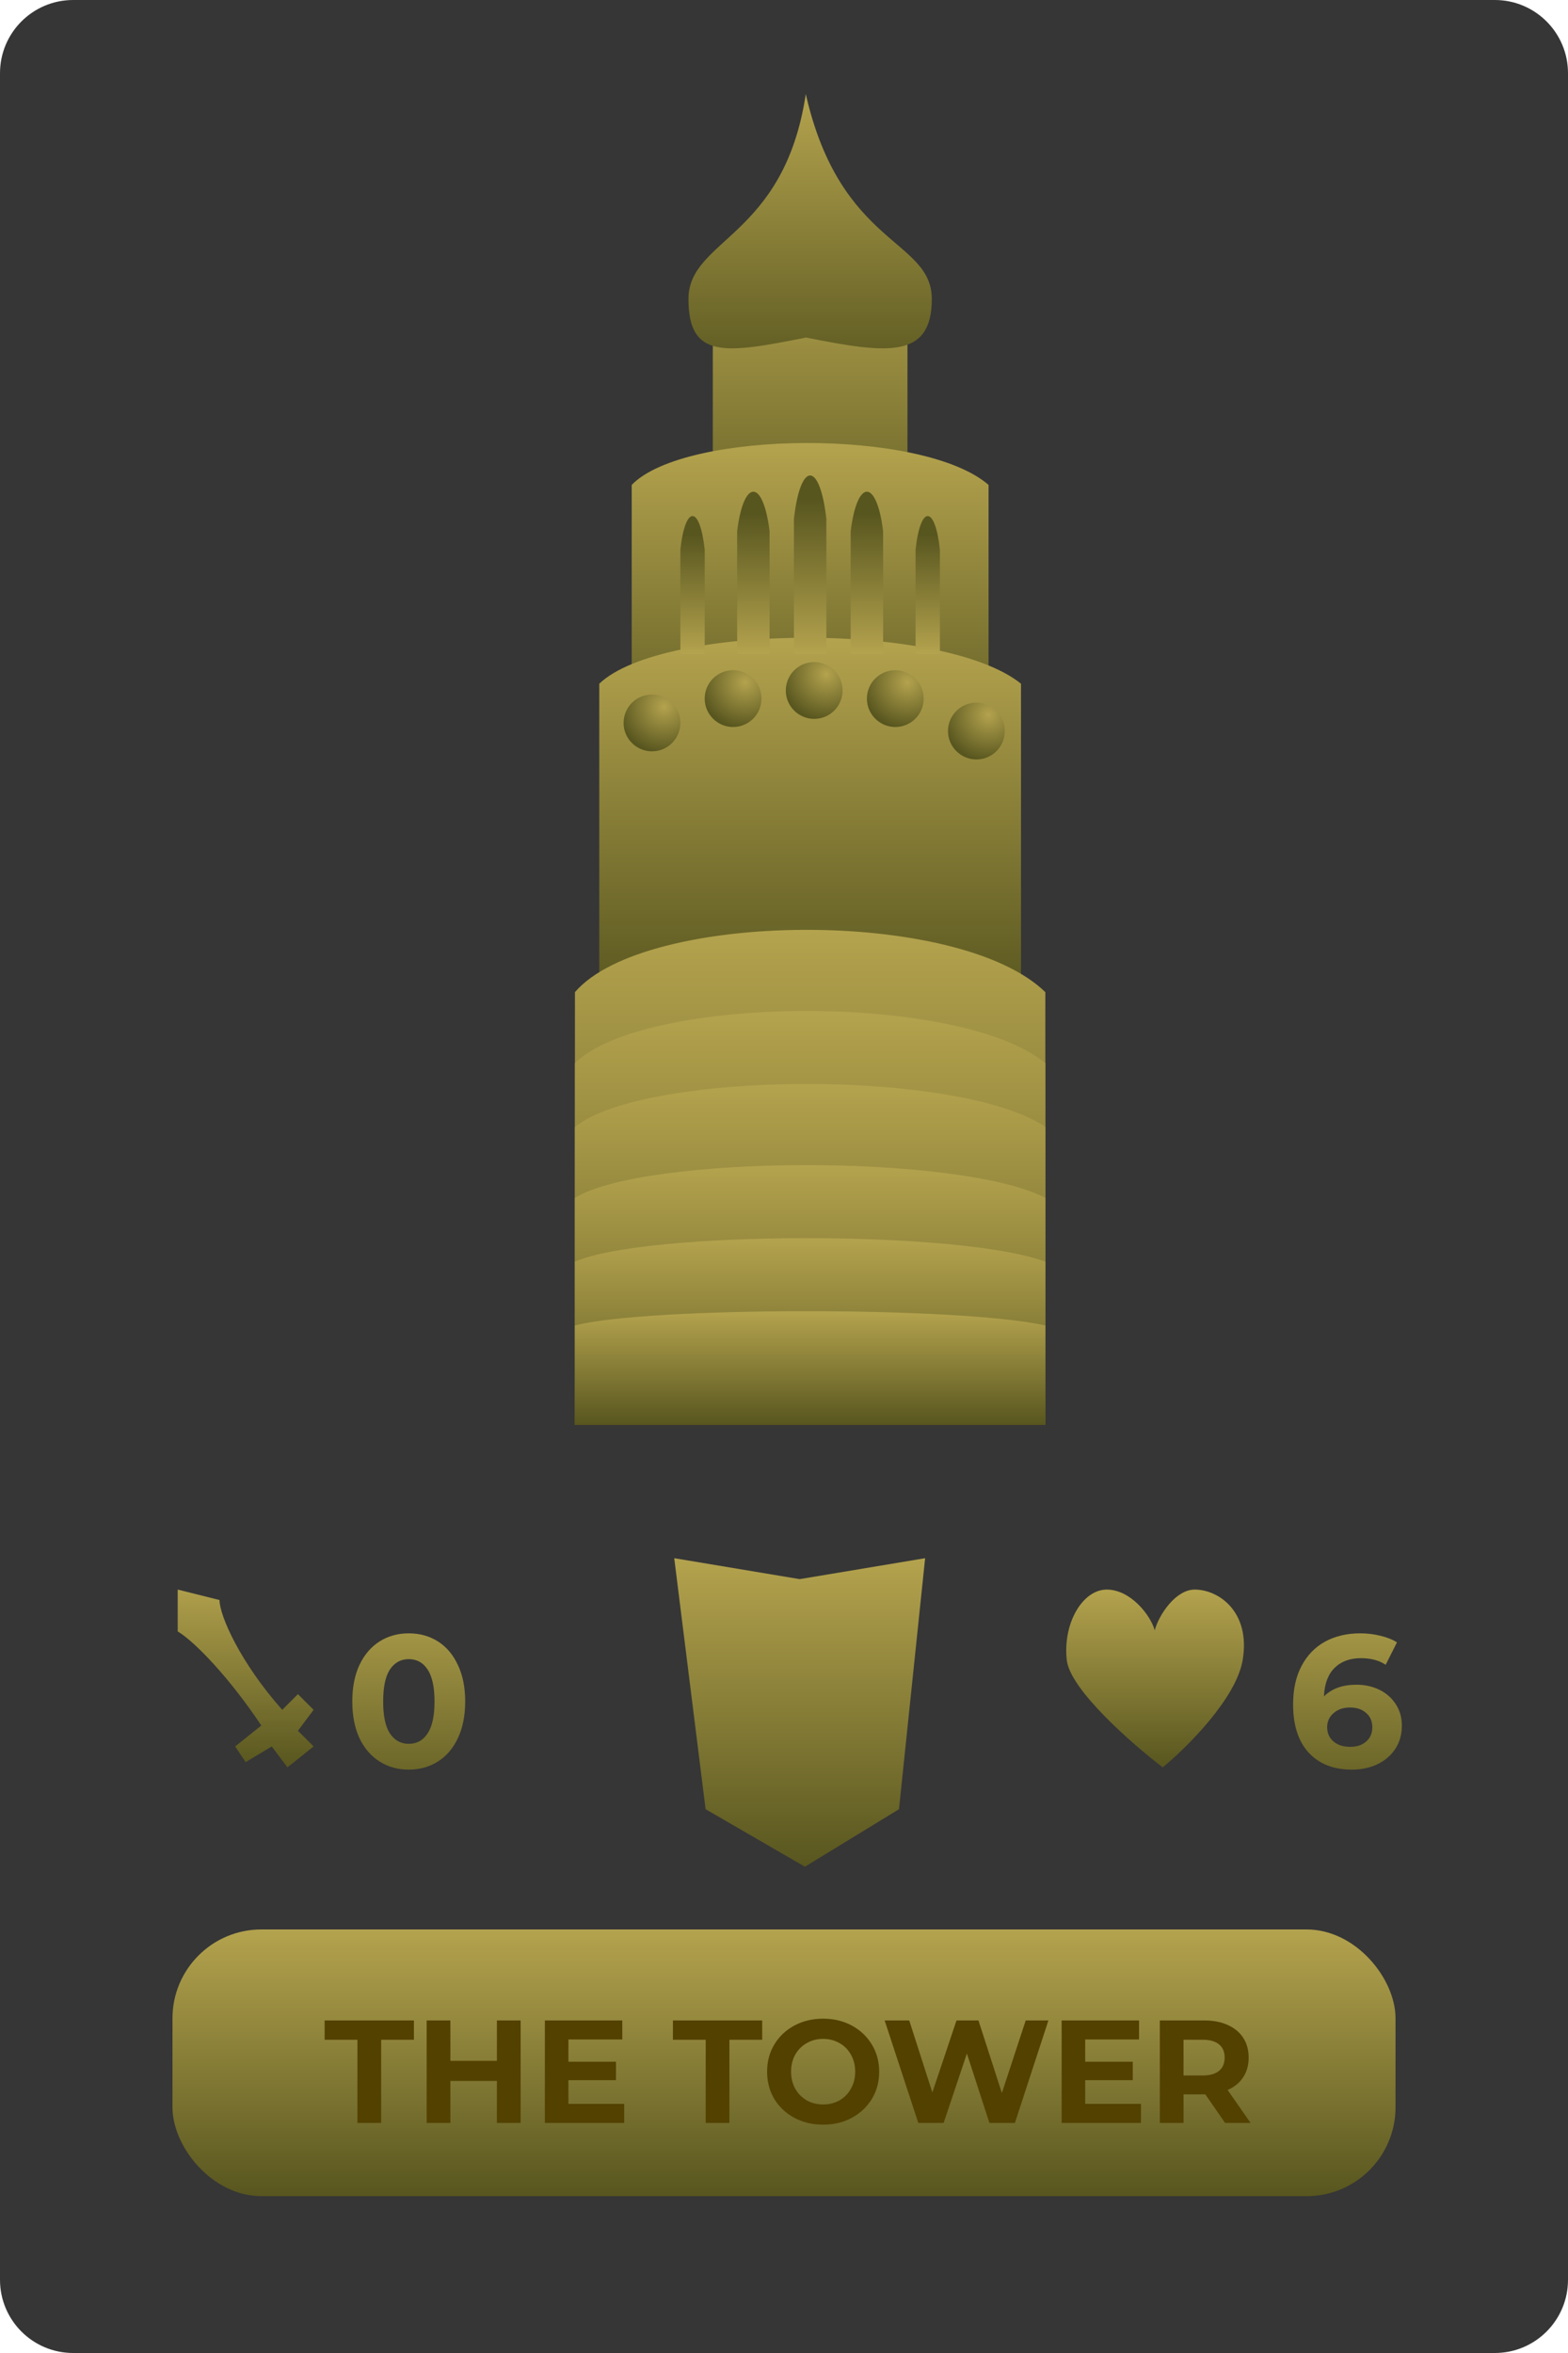 <svg width="150" height="225" viewBox="0 0 150 225" fill="none" xmlns="http://www.w3.org/2000/svg">
<path d="M0 7C0 3.134 3.134 0 7 0H143C146.866 0 150 3.134 150 7V218C150 221.866 146.866 225 143 225H7C3.134 225 0 221.866 0 218V7Z" fill="#363636"/>
<rect x="16.5" y="184.5" width="117" height="25.5" rx="8.5" fill="url(#paint0_linear_16_123)"/>
<path d="M34.192 195.048H31.056V193.2H39.596V195.048H36.46V203H34.192V195.048ZM49.804 193.2V203H47.536V198.982H43.084V203H40.816V193.2H43.084V197.064H47.536V193.2H49.804ZM59.711 201.18V203H52.123V193.2H59.529V195.02H54.377V197.148H58.927V198.912H54.377V201.18H59.711ZM67.51 195.048H64.374V193.2H72.914V195.048H69.778V203H67.51V195.048ZM78.744 203.168C77.727 203.168 76.807 202.949 75.986 202.51C75.174 202.071 74.535 201.469 74.068 200.704C73.611 199.929 73.382 199.061 73.382 198.1C73.382 197.139 73.611 196.275 74.068 195.51C74.535 194.735 75.174 194.129 75.986 193.69C76.807 193.251 77.727 193.032 78.744 193.032C79.761 193.032 80.676 193.251 81.488 193.69C82.3 194.129 82.939 194.735 83.406 195.51C83.873 196.275 84.106 197.139 84.106 198.1C84.106 199.061 83.873 199.929 83.406 200.704C82.939 201.469 82.3 202.071 81.488 202.51C80.676 202.949 79.761 203.168 78.744 203.168ZM78.744 201.236C79.323 201.236 79.845 201.105 80.312 200.844C80.779 200.573 81.143 200.2 81.404 199.724C81.675 199.248 81.81 198.707 81.81 198.1C81.81 197.493 81.675 196.952 81.404 196.476C81.143 196 80.779 195.631 80.312 195.37C79.845 195.099 79.323 194.964 78.744 194.964C78.165 194.964 77.643 195.099 77.176 195.37C76.709 195.631 76.341 196 76.07 196.476C75.809 196.952 75.678 197.493 75.678 198.1C75.678 198.707 75.809 199.248 76.07 199.724C76.341 200.2 76.709 200.573 77.176 200.844C77.643 201.105 78.165 201.236 78.744 201.236ZM100.294 193.2L97.088 203H94.652L92.496 196.364L90.27 203H87.848L84.628 193.2H86.98L89.192 200.088L91.502 193.2H93.602L95.842 200.144L98.124 193.2H100.294ZM109.148 201.18V203H101.56V193.2H108.966V195.02H103.814V197.148H108.364V198.912H103.814V201.18H109.148ZM117.197 203L115.307 200.27H115.195H113.221V203H110.953V193.2H115.195C116.063 193.2 116.814 193.345 117.449 193.634C118.093 193.923 118.588 194.334 118.933 194.866C119.278 195.398 119.451 196.028 119.451 196.756C119.451 197.484 119.274 198.114 118.919 198.646C118.574 199.169 118.079 199.57 117.435 199.85L119.633 203H117.197ZM117.155 196.756C117.155 196.205 116.978 195.785 116.623 195.496C116.268 195.197 115.75 195.048 115.069 195.048H113.221V198.464H115.069C115.75 198.464 116.268 198.315 116.623 198.016C116.978 197.717 117.155 197.297 117.155 196.756Z" fill="#534100"/>
<path d="M68.19 27.746C70.966 22.508 83.38 22.306 86.81 27.746V55.552H68.19V27.746Z" fill="url(#paint1_linear_16_123)"/>
<path d="M60.431 46.367C65.522 41.128 88.28 40.927 94.569 46.367V74.172H60.431V46.367Z" fill="url(#paint2_linear_16_123)"/>
<path d="M57.328 65.378C63.344 59.629 90.24 59.407 97.672 65.378V95.897H57.328V65.378Z" fill="url(#paint3_linear_16_123)"/>
<path d="M65.086 52.562C65.552 48.273 66.948 48.273 67.414 52.562V62.535H65.086V52.562Z" fill="url(#paint4_linear_16_123)"/>
<path d="M81.379 50.801C82 45.756 83.862 45.756 84.483 50.801V62.535H81.379V50.801Z" fill="url(#paint5_linear_16_123)"/>
<path d="M87.586 52.562C88.052 48.273 89.448 48.273 89.914 52.562V62.535H87.586V52.562Z" fill="url(#paint6_linear_16_123)"/>
<path d="M70.517 50.801C71.138 45.756 73 45.756 73.621 50.801V62.535H70.517V50.801Z" fill="url(#paint7_linear_16_123)"/>
<path d="M75.948 49.628C76.569 44.078 78.431 44.078 79.052 49.628V62.535H75.948V49.628Z" fill="url(#paint8_linear_16_123)"/>
<path d="M55 94.872C61.71 87.078 91.71 86.778 100 94.872V136.241H55V94.872Z" fill="url(#paint9_linear_16_123)"/>
<path d="M55 101.654C61.71 95.138 91.71 94.887 100 101.654V136.241H55V101.654Z" fill="url(#paint10_linear_16_123)"/>
<path d="M55 107.758C61.71 102.391 91.71 102.185 100 107.758V136.241H55V107.758Z" fill="url(#paint11_linear_16_123)"/>
<path d="M55 114.54C61.71 110.451 91.71 110.294 100 114.54V136.241H55V114.54Z" fill="url(#paint12_linear_16_123)"/>
<path d="M55 120.643C61.71 117.704 91.71 117.591 100 120.643V136.241H55V120.643Z" fill="url(#paint13_linear_16_123)"/>
<path d="M55 126.747C61.71 124.958 91.71 124.889 100 126.747V136.241H55V126.747Z" fill="url(#paint14_linear_16_123)"/>
<circle cx="62.371" cy="69.129" r="2.716" fill="url(#paint15_radial_16_123)"/>
<circle cx="70.129" cy="66.802" r="2.716" fill="url(#paint16_radial_16_123)"/>
<circle cx="85.647" cy="66.802" r="2.716" fill="url(#paint17_radial_16_123)"/>
<circle cx="93.405" cy="69.905" r="2.716" fill="url(#paint18_radial_16_123)"/>
<circle cx="77.888" cy="66.026" r="2.716" fill="url(#paint19_radial_16_123)"/>
<path d="M89.138 28.593C89.138 34.349 84.871 33.828 77.112 32.276C69.353 33.828 65.862 34.349 65.862 28.593C65.862 22.837 75.006 22.757 77.084 9C80.409 23.591 89.138 22.837 89.138 28.593Z" fill="url(#paint20_linear_16_123)"/>
<path d="M17 152V156C18.667 157 22 160.5 25 165L22.5 167L23.5 168.5L26 167L27.5 169L30 167L28.5 165.5L30 163.5L28.5 162L27 163.5C23 159 21 154.5 21 153L17 152Z" fill="url(#paint21_linear_16_123)"/>
<path d="M39.102 169.216C38.058 169.216 37.128 168.958 36.312 168.442C35.496 167.926 34.854 167.182 34.386 166.21C33.93 165.226 33.702 164.056 33.702 162.7C33.702 161.344 33.93 160.18 34.386 159.208C34.854 158.224 35.496 157.474 36.312 156.958C37.128 156.442 38.058 156.184 39.102 156.184C40.146 156.184 41.076 156.442 41.892 156.958C42.708 157.474 43.344 158.224 43.8 159.208C44.268 160.18 44.502 161.344 44.502 162.7C44.502 164.056 44.268 165.226 43.8 166.21C43.344 167.182 42.708 167.926 41.892 168.442C41.076 168.958 40.146 169.216 39.102 169.216ZM39.102 166.75C39.87 166.75 40.47 166.42 40.902 165.76C41.346 165.1 41.568 164.08 41.568 162.7C41.568 161.32 41.346 160.3 40.902 159.64C40.47 158.98 39.87 158.65 39.102 158.65C38.346 158.65 37.746 158.98 37.302 159.64C36.87 160.3 36.654 161.32 36.654 162.7C36.654 164.08 36.87 165.1 37.302 165.76C37.746 166.42 38.346 166.75 39.102 166.75Z" fill="url(#paint22_linear_16_123)"/>
<path d="M129.768 161.098C130.572 161.098 131.304 161.26 131.964 161.584C132.624 161.908 133.146 162.37 133.53 162.97C133.914 163.558 134.106 164.242 134.106 165.022C134.106 165.862 133.896 166.6 133.476 167.236C133.056 167.872 132.48 168.364 131.748 168.712C131.028 169.048 130.224 169.216 129.336 169.216C127.572 169.216 126.192 168.676 125.196 167.596C124.2 166.516 123.702 164.974 123.702 162.97C123.702 161.542 123.972 160.318 124.512 159.298C125.052 158.278 125.802 157.504 126.762 156.976C127.734 156.448 128.856 156.184 130.128 156.184C130.8 156.184 131.442 156.262 132.054 156.418C132.678 156.562 133.206 156.772 133.638 157.048L132.558 159.19C131.934 158.77 131.148 158.56 130.2 158.56C129.132 158.56 128.286 158.872 127.662 159.496C127.038 160.12 126.702 161.026 126.654 162.214C127.398 161.47 128.436 161.098 129.768 161.098ZM129.174 167.038C129.798 167.038 130.302 166.87 130.686 166.534C131.082 166.198 131.28 165.742 131.28 165.166C131.28 164.59 131.082 164.134 130.686 163.798C130.302 163.45 129.786 163.276 129.138 163.276C128.502 163.276 127.98 163.456 127.572 163.816C127.164 164.164 126.96 164.614 126.96 165.166C126.96 165.718 127.158 166.168 127.554 166.516C127.95 166.864 128.49 167.038 129.174 167.038Z" fill="url(#paint23_linear_16_123)"/>
<path d="M111.23 169C108.297 166.757 102.355 161.562 102.049 158.729C101.666 155.188 103.579 152 105.874 152C108.169 152 110.082 154.479 110.465 155.896C110.847 154.448 112.454 152 114.29 152C116.585 152 119.645 154.125 118.88 158.729C118.268 162.412 113.525 167.111 111.23 169Z" fill="url(#paint24_linear_16_123)"/>
<path d="M64.5 149L76.5 151L88.5 149L86 173L77 178.5L67.5 173L64.5 149Z" fill="url(#paint25_linear_16_123)"/>
<defs>
<linearGradient id="paint0_linear_16_123" x1="75" y1="184.5" x2="75" y2="210" gradientUnits="userSpaceOnUse">
<stop stop-color="#B4A34E"/>
<stop offset="1" stop-color="#58561F"/>
</linearGradient>
<linearGradient id="paint1_linear_16_123" x1="77.5" y1="23.741" x2="77.5" y2="55.552" gradientUnits="userSpaceOnUse">
<stop stop-color="#B4A34E"/>
<stop offset="1" stop-color="#58561F"/>
</linearGradient>
<linearGradient id="paint2_linear_16_123" x1="77.5" y1="42.362" x2="77.5" y2="74.172" gradientUnits="userSpaceOnUse">
<stop stop-color="#B4A34E"/>
<stop offset="1" stop-color="#58561F"/>
</linearGradient>
<linearGradient id="paint3_linear_16_123" x1="77.5" y1="60.983" x2="77.5" y2="95.897" gradientUnits="userSpaceOnUse">
<stop stop-color="#B4A34E"/>
<stop offset="1" stop-color="#58561F"/>
</linearGradient>
<linearGradient id="paint4_linear_16_123" x1="66.25" y1="51.125" x2="66.25" y2="62.534" gradientUnits="userSpaceOnUse">
<stop stop-color="#58561F"/>
<stop offset="1" stop-color="#B4A34E"/>
</linearGradient>
<linearGradient id="paint5_linear_16_123" x1="82.931" y1="49.111" x2="82.931" y2="62.534" gradientUnits="userSpaceOnUse">
<stop stop-color="#58561F"/>
<stop offset="1" stop-color="#B4A34E"/>
</linearGradient>
<linearGradient id="paint6_linear_16_123" x1="88.75" y1="51.125" x2="88.75" y2="62.534" gradientUnits="userSpaceOnUse">
<stop stop-color="#58561F"/>
<stop offset="1" stop-color="#B4A34E"/>
</linearGradient>
<linearGradient id="paint7_linear_16_123" x1="72.069" y1="49.111" x2="72.069" y2="62.534" gradientUnits="userSpaceOnUse">
<stop stop-color="#58561F"/>
<stop offset="1" stop-color="#B4A34E"/>
</linearGradient>
<linearGradient id="paint8_linear_16_123" x1="77.5" y1="47.769" x2="77.5" y2="62.534" gradientUnits="userSpaceOnUse">
<stop stop-color="#58561F"/>
<stop offset="1" stop-color="#B4A34E"/>
</linearGradient>
<linearGradient id="paint9_linear_16_123" x1="77.5" y1="88.914" x2="77.5" y2="136.241" gradientUnits="userSpaceOnUse">
<stop stop-color="#B4A34E"/>
<stop offset="1" stop-color="#58561F"/>
</linearGradient>
<linearGradient id="paint10_linear_16_123" x1="77.5" y1="96.672" x2="77.5" y2="136.241" gradientUnits="userSpaceOnUse">
<stop stop-color="#B4A34E"/>
<stop offset="1" stop-color="#58561F"/>
</linearGradient>
<linearGradient id="paint11_linear_16_123" x1="77.5" y1="103.655" x2="77.5" y2="136.241" gradientUnits="userSpaceOnUse">
<stop stop-color="#B4A34E"/>
<stop offset="1" stop-color="#58561F"/>
</linearGradient>
<linearGradient id="paint12_linear_16_123" x1="77.5" y1="111.414" x2="77.5" y2="136.241" gradientUnits="userSpaceOnUse">
<stop stop-color="#B4A34E"/>
<stop offset="1" stop-color="#58561F"/>
</linearGradient>
<linearGradient id="paint13_linear_16_123" x1="77.5" y1="118.397" x2="77.5" y2="136.241" gradientUnits="userSpaceOnUse">
<stop stop-color="#B4A34E"/>
<stop offset="1" stop-color="#58561F"/>
</linearGradient>
<linearGradient id="paint14_linear_16_123" x1="77.5" y1="125.379" x2="77.5" y2="136.241" gradientUnits="userSpaceOnUse">
<stop stop-color="#B4A34E"/>
<stop offset="1" stop-color="#58561F"/>
</linearGradient>
<radialGradient id="paint15_radial_16_123" cx="0" cy="0" r="1" gradientUnits="userSpaceOnUse" gradientTransform="translate(63.535 67.578) rotate(105.255) scale(4.423)">
<stop stop-color="#B4A34E"/>
<stop offset="1" stop-color="#58561F"/>
<stop offset="1" stop-color="#58561F"/>
</radialGradient>
<radialGradient id="paint16_radial_16_123" cx="0" cy="0" r="1" gradientUnits="userSpaceOnUse" gradientTransform="translate(71.293 65.25) rotate(105.255) scale(4.423)">
<stop stop-color="#B4A34E"/>
<stop offset="1" stop-color="#58561F"/>
<stop offset="1" stop-color="#58561F"/>
</radialGradient>
<radialGradient id="paint17_radial_16_123" cx="0" cy="0" r="1" gradientUnits="userSpaceOnUse" gradientTransform="translate(86.81 65.25) rotate(105.255) scale(4.423)">
<stop stop-color="#B4A34E"/>
<stop offset="1" stop-color="#58561F"/>
<stop offset="1" stop-color="#58561F"/>
</radialGradient>
<radialGradient id="paint18_radial_16_123" cx="0" cy="0" r="1" gradientUnits="userSpaceOnUse" gradientTransform="translate(94.569 68.353) rotate(105.255) scale(4.423)">
<stop stop-color="#B4A34E"/>
<stop offset="1" stop-color="#58561F"/>
<stop offset="1" stop-color="#58561F"/>
</radialGradient>
<radialGradient id="paint19_radial_16_123" cx="0" cy="0" r="1" gradientUnits="userSpaceOnUse" gradientTransform="translate(79.052 64.474) rotate(105.255) scale(4.423)">
<stop stop-color="#B4A34E"/>
<stop offset="1" stop-color="#58561F"/>
<stop offset="1" stop-color="#58561F"/>
</radialGradient>
<linearGradient id="paint20_linear_16_123" x1="77.5" y1="9" x2="77.5" y2="36.931" gradientUnits="userSpaceOnUse">
<stop stop-color="#B4A34E"/>
<stop offset="1" stop-color="#58561F"/>
</linearGradient>
<linearGradient id="paint21_linear_16_123" x1="24.25" y1="151" x2="24.25" y2="169" gradientUnits="userSpaceOnUse">
<stop stop-color="#B4A34E"/>
<stop offset="1" stop-color="#58561F"/>
</linearGradient>
<linearGradient id="paint22_linear_16_123" x1="39.5" y1="152" x2="39.5" y2="174" gradientUnits="userSpaceOnUse">
<stop stop-color="#B4A34E"/>
<stop offset="1" stop-color="#58561F"/>
</linearGradient>
<linearGradient id="paint23_linear_16_123" x1="129" y1="152" x2="129" y2="174" gradientUnits="userSpaceOnUse">
<stop stop-color="#B4A34E"/>
<stop offset="1" stop-color="#58561F"/>
</linearGradient>
<linearGradient id="paint24_linear_16_123" x1="110.871" y1="151.969" x2="110.871" y2="168.969" gradientUnits="userSpaceOnUse">
<stop stop-color="#B4A34E"/>
<stop offset="1" stop-color="#58561F"/>
</linearGradient>
<linearGradient id="paint25_linear_16_123" x1="76.5" y1="149" x2="76.5" y2="178.5" gradientUnits="userSpaceOnUse">
<stop stop-color="#B4A34E"/>
<stop offset="1" stop-color="#58561F"/>
</linearGradient>
</defs>
</svg>
